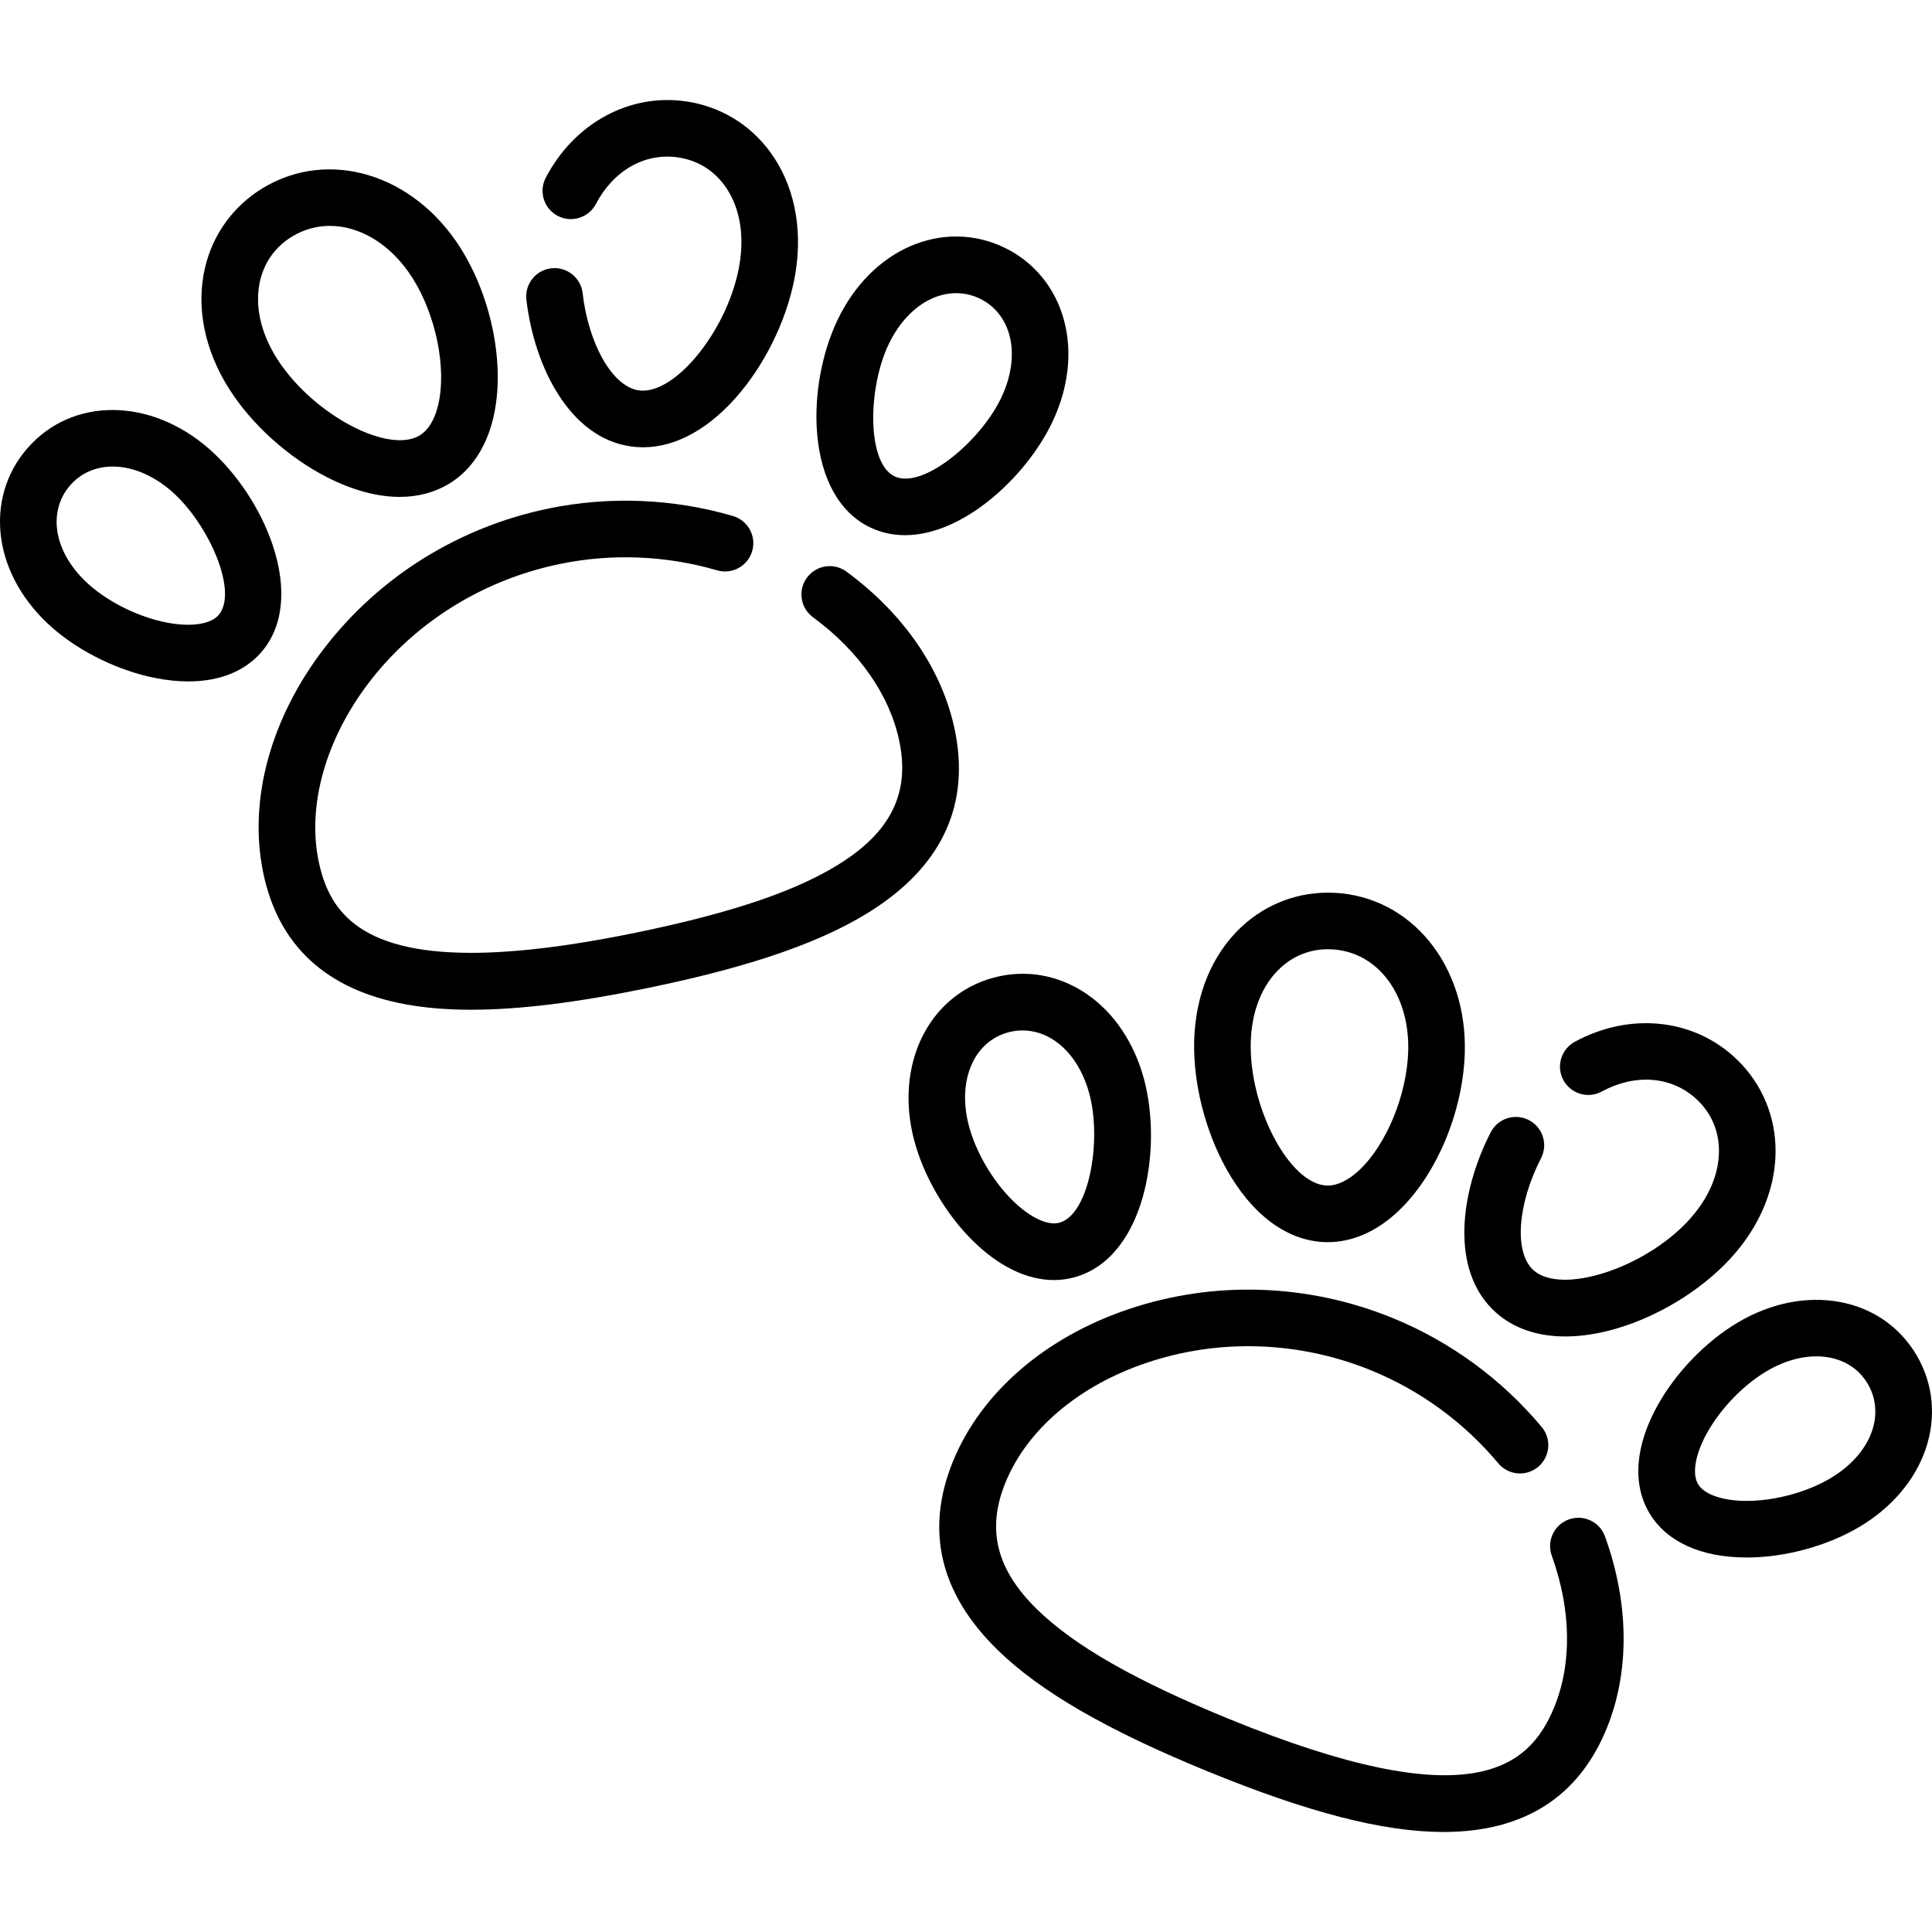 <?xml version="1.0" encoding="iso-8859-1"?>
<!-- Generator: Adobe Illustrator 19.0.0, SVG Export Plug-In . SVG Version: 6.00 Build 0)  -->
<svg version="1.1" id="Capa_1" xmlns="http://www.w3.org/2000/svg" xmlns:xlink="http://www.w3.org/1999/xlink" x="0px" y="0px"
	 viewBox="0 0 512 512" style="enable-background:new 0 0 512 512;" xml:space="preserve">
<g>
	<g>
		<path d="M121.974,65.623C109.58,46.071,87.091,39.285,69.661,49.839c-7.8,4.724-13.244,12.215-15.329,21.095
			c-2.435,10.369-0.162,21.782,6.401,32.134c5.956,9.396,15.638,18.138,25.9,23.385c6.806,3.48,13.355,5.229,19.293,5.229
			c4.818-0.001,9.234-1.153,13.055-3.467c5.827-3.529,9.894-9.591,11.758-17.531C133.94,97.052,130.418,78.943,121.974,65.623z
			 M116.138,107.254c-0.643,2.738-2.019,6.37-4.926,8.13c-1.439,0.872-3.22,1.277-5.232,1.277
			c-9.751-0.001-24.905-9.52-32.578-21.624c-4.386-6.919-5.973-14.262-4.467-20.674c1.173-4.994,4.111-9.037,8.497-11.693
			c3.137-1.899,6.541-2.81,9.989-2.81c8.017,0,16.264,4.927,21.886,13.793C115.531,83.472,118.404,97.604,116.138,107.254z"/>
	</g>
</g>
<g>
	<g>
		<path d="M72.252,144.42c-3.181-9.492-9.48-19.013-16.849-25.469c-15.574-13.643-36.245-13.74-48.084-0.225
			c-5.773,6.59-8.258,15.114-6.999,24.001c1.227,8.661,6.04,17.055,13.551,23.635c7.369,6.455,17.636,11.446,27.465,13.35
			c3.005,0.582,5.874,0.87,8.58,0.87c8.164,0,14.843-2.618,19.265-7.665C75.068,166.196,76.158,156.076,72.252,144.42z
			 M57.898,163.033c-2.129,2.43-7.382,3.18-13.709,1.953c-7.226-1.399-15.056-5.196-20.434-9.907
			c-4.812-4.215-7.86-9.349-8.584-14.456c-0.637-4.494,0.581-8.761,3.43-12.013c2.916-3.329,6.904-4.972,11.268-4.972
			c5.073,0,10.655,2.22,15.65,6.596C55.246,138.755,63.296,156.871,57.898,163.033z"/>
	</g>
</g>
<g>
	<g>
		<path d="M204.04,40.184c-5.416-7.339-13.373-12.078-22.403-13.344c-14.94-2.099-29.464,5.852-37,20.249
			c-1.921,3.67-0.504,8.202,3.166,10.123c3.67,1.922,8.202,0.503,10.123-3.166c4.627-8.841,12.911-13.575,21.628-12.352
			c5.078,0.713,9.372,3.27,12.418,7.397c3.912,5.3,5.348,12.673,4.044,20.761c-2.752,17.07-16.992,34.969-26.73,33.604
			c-6.887-0.966-13.287-12.046-14.886-25.773c-0.479-4.114-4.202-7.057-8.317-6.581c-4.115,0.48-7.061,4.204-6.582,8.318
			c2.064,17.714,11.43,36.609,27.702,38.891c1.063,0.149,2.13,0.223,3.201,0.223c8.879,0,17.94-5.088,25.834-14.594
			c7.363-8.867,12.816-20.718,14.586-31.7C212.774,60.138,210.365,48.754,204.04,40.184z"/>
	</g>
</g>
<g>
	<g>
		<path d="M281.977,84.876c-2.346-8.665-7.99-15.518-15.892-19.299c-7.902-3.781-16.78-3.876-24.999-0.265
			c-8.009,3.518-14.793,10.416-19.103,19.424c-4.228,8.838-6.264,20.071-5.446,30.048c1.004,12.253,5.996,21.124,14.055,24.98
			c2.978,1.424,6.09,2.066,9.248,2.066c15.521,0,32.124-15.517,38.999-29.891C283.149,102.931,284.263,93.32,281.977,84.876z
			 M265.31,105.465c-5.581,11.665-20.855,24.305-28.244,20.768c-7.39-3.536-7.132-23.357-1.551-35.023
			c2.761-5.77,6.882-10.09,11.605-12.165c2.055-0.902,4.177-1.353,6.27-1.353c2.141,0,4.251,0.472,6.224,1.415
			c3.899,1.866,6.701,5.307,7.887,9.689C268.849,93.775,268.071,99.695,265.31,105.465z"/>
	</g>
</g>
<g>
	<g>
		<path d="M253.047,193.527c-3.266-15.902-13.466-30.832-28.72-42.039c-3.338-2.454-8.031-1.736-10.484,1.603
			c-2.452,3.338-1.734,8.032,1.604,10.484c12.255,9.003,20.391,20.712,22.908,32.969c2.694,13.118-1.908,23.126-14.483,31.492
			c-11.511,7.658-29.093,13.735-55.332,19.124c-18.271,3.752-32.541,5.353-43.716,5.353c-30.304-0.002-37.814-11.779-40.397-24.354
			c-6.099-29.698,19.993-69.672,64.042-78.72c13.728-2.819,28.101-2.229,41.563,1.705c3.976,1.163,8.14-1.119,9.302-5.095
			c1.162-3.975-1.119-8.14-5.095-9.302c-15.801-4.618-32.671-5.309-48.788-2c-23.785,4.886-44.926,18.046-59.529,37.056
			C71.69,190.33,65.79,211.971,69.734,231.177c3.97,19.332,16.655,31.098,37.702,34.969c5.226,0.961,10.994,1.445,17.421,1.445
			c12.705,0,27.98-1.893,46.701-5.737c28.19-5.79,47.453-12.568,60.622-21.329C249.997,228.671,257.018,212.859,253.047,193.527z"/>
	</g>
</g>
<g>
	<g>
		<path d="M353.539,236.6c-9.11-0.42-17.803,2.765-24.482,8.977c-7.8,7.254-12.27,17.997-12.588,30.251
			c-0.289,11.12,2.882,23.774,8.48,33.848c6.726,12.103,15.917,19.023,25.881,19.486c0.35,0.016,0.699,0.024,1.048,0.024
			c6.449,0,12.819-2.763,18.484-8.03c10.253-9.538,17.417-26.538,17.826-42.304C388.788,255.71,373.892,237.546,353.539,236.6z
			 M373.193,278.461c-0.301,11.622-5.789,24.957-13.047,31.709c-2.059,1.914-5.218,4.15-8.62,4.007
			c-9.824-0.457-20.511-20.679-20.063-37.962c0.213-8.19,2.986-15.171,7.809-19.657c3.528-3.281,7.881-4.998,12.64-4.998
			c0.308,0,0.619,0.008,0.931,0.021C365.024,252.147,373.582,263.452,373.193,278.461z"/>
	</g>
</g>
<g>
	<g>
		<path d="M303.193,286.046c-2.572-9.65-7.965-17.682-15.187-22.619c-7.41-5.065-16.153-6.613-24.618-4.357
			c-17.36,4.628-26.43,23.203-21.098,43.209c2.523,9.467,8.269,19.331,15.37,26.388c6.972,6.929,14.48,10.559,21.622,10.559
			c1.79,0,3.557-0.228,5.287-0.689C303.435,333.508,308.132,304.575,303.193,286.046z M280.706,324.043
			c-3.123,0.837-7.902-1.472-12.473-6.015c-5.221-5.189-9.608-12.703-11.449-19.612c-3.182-11.936,1.22-22.387,10.467-24.852
			c1.231-0.328,2.478-0.49,3.721-0.49c2.975,0,5.926,0.929,8.569,2.736c4.258,2.911,7.511,7.918,9.158,14.099
			C292.03,302.405,288.622,321.933,280.706,324.043z"/>
	</g>
</g>
<g>
	<g>
		<path d="M470.51,303.448c-0.41-9.112-4.376-17.48-11.17-23.563c-11.24-10.064-27.729-11.555-42.008-3.798
			c-3.639,1.977-4.987,6.53-3.01,10.17c1.977,3.639,6.53,4.986,10.17,3.01c8.768-4.764,18.287-4.077,24.842,1.792
			c3.82,3.42,5.961,7.937,6.191,13.061c0.295,6.581-2.62,13.503-8.209,19.494c-11.795,12.641-33.592,19.573-40.918,13.013
			c-5.182-4.64-4.323-17.406,1.996-29.696c1.894-3.683,0.444-8.205-3.24-10.099c-3.684-1.894-8.204-0.443-10.099,3.24
			c-8.155,15.86-10.904,36.769,1.337,47.73c4.722,4.228,11.049,6.378,18.443,6.378c4.241,0,8.834-0.707,13.675-2.135
			c11.055-3.261,22.185-10.064,29.774-18.198C466.646,324.884,470.988,314.089,470.51,303.448z"/>
	</g>
</g>
<g>
	<g>
		<path d="M507.887,359.102c-9.138-15.468-29.473-19.191-47.298-8.66c-8.435,4.983-16.384,13.177-21.264,21.918
			c-5.992,10.734-6.789,20.881-2.245,28.573c4.508,7.63,13.667,11.822,25.814,11.822c0.098,0,0.198,0,0.296,0.002
			c10.011-0.057,21.023-3.065,29.458-8.048c8.598-5.08,14.878-12.44,17.684-20.726C513.211,375.48,512.343,366.644,507.887,359.102z
			 M496.124,379.171c-1.655,4.886-5.599,9.368-11.106,12.622c-6.155,3.636-14.552,5.921-21.912,5.962
			c-6.427,0.052-11.468-1.67-13.112-4.452c-1.644-2.782-0.713-8.006,2.428-13.633c3.588-6.426,9.64-12.678,15.796-16.315
			c10.636-6.283,21.887-4.863,26.754,3.376C497.171,370.453,497.58,374.871,496.124,379.171z"/>
	</g>
</g>
<g>
	<g>
		<path d="M425.346,407.177c-1.406-3.896-5.704-5.916-9.6-4.509c-3.897,1.405-5.916,5.704-4.51,9.6
			c5.161,14.304,5.394,28.56,0.656,40.141c-6.654,16.264-22.096,29.354-86.175,3.138c-24.793-10.143-40.95-19.363-50.847-29.015
			c-10.814-10.546-13.488-21.23-8.417-33.626c5.774-14.113,19.415-25.686,37.426-31.752c19.303-6.502,40.473-5.768,59.612,2.061
			c12.971,5.307,24.578,13.804,33.565,24.571c2.654,3.18,7.383,3.607,10.563,0.952c3.18-2.654,3.606-7.383,0.952-10.563
			c-10.549-12.639-24.174-22.612-39.401-28.842c-22.473-9.195-47.362-10.045-70.079-2.393
			c-22.141,7.456-39.097,22.141-46.521,40.287c-7.473,18.266-3.494,35.103,11.827,50.044c11.324,11.043,29.004,21.262,55.64,32.159
			c26.636,10.898,46.408,16.002,62.225,16.063c0.095,0,0.189,0,0.284,0c21.245,0,35.789-9.219,43.228-27.405
			C431.922,443.063,431.77,424.982,425.346,407.177z"/>
	</g>
</g>
<g>
</g>
<g>
</g>
<g>
</g>
<g>
</g>
<g>
</g>
<g>
</g>
<g>
</g>
<g>
</g>
<g>
</g>
<g>
</g>
<g>
</g>
<g>
</g>
<g>
</g>
<g>
</g>
<g>
</g>
</svg>
